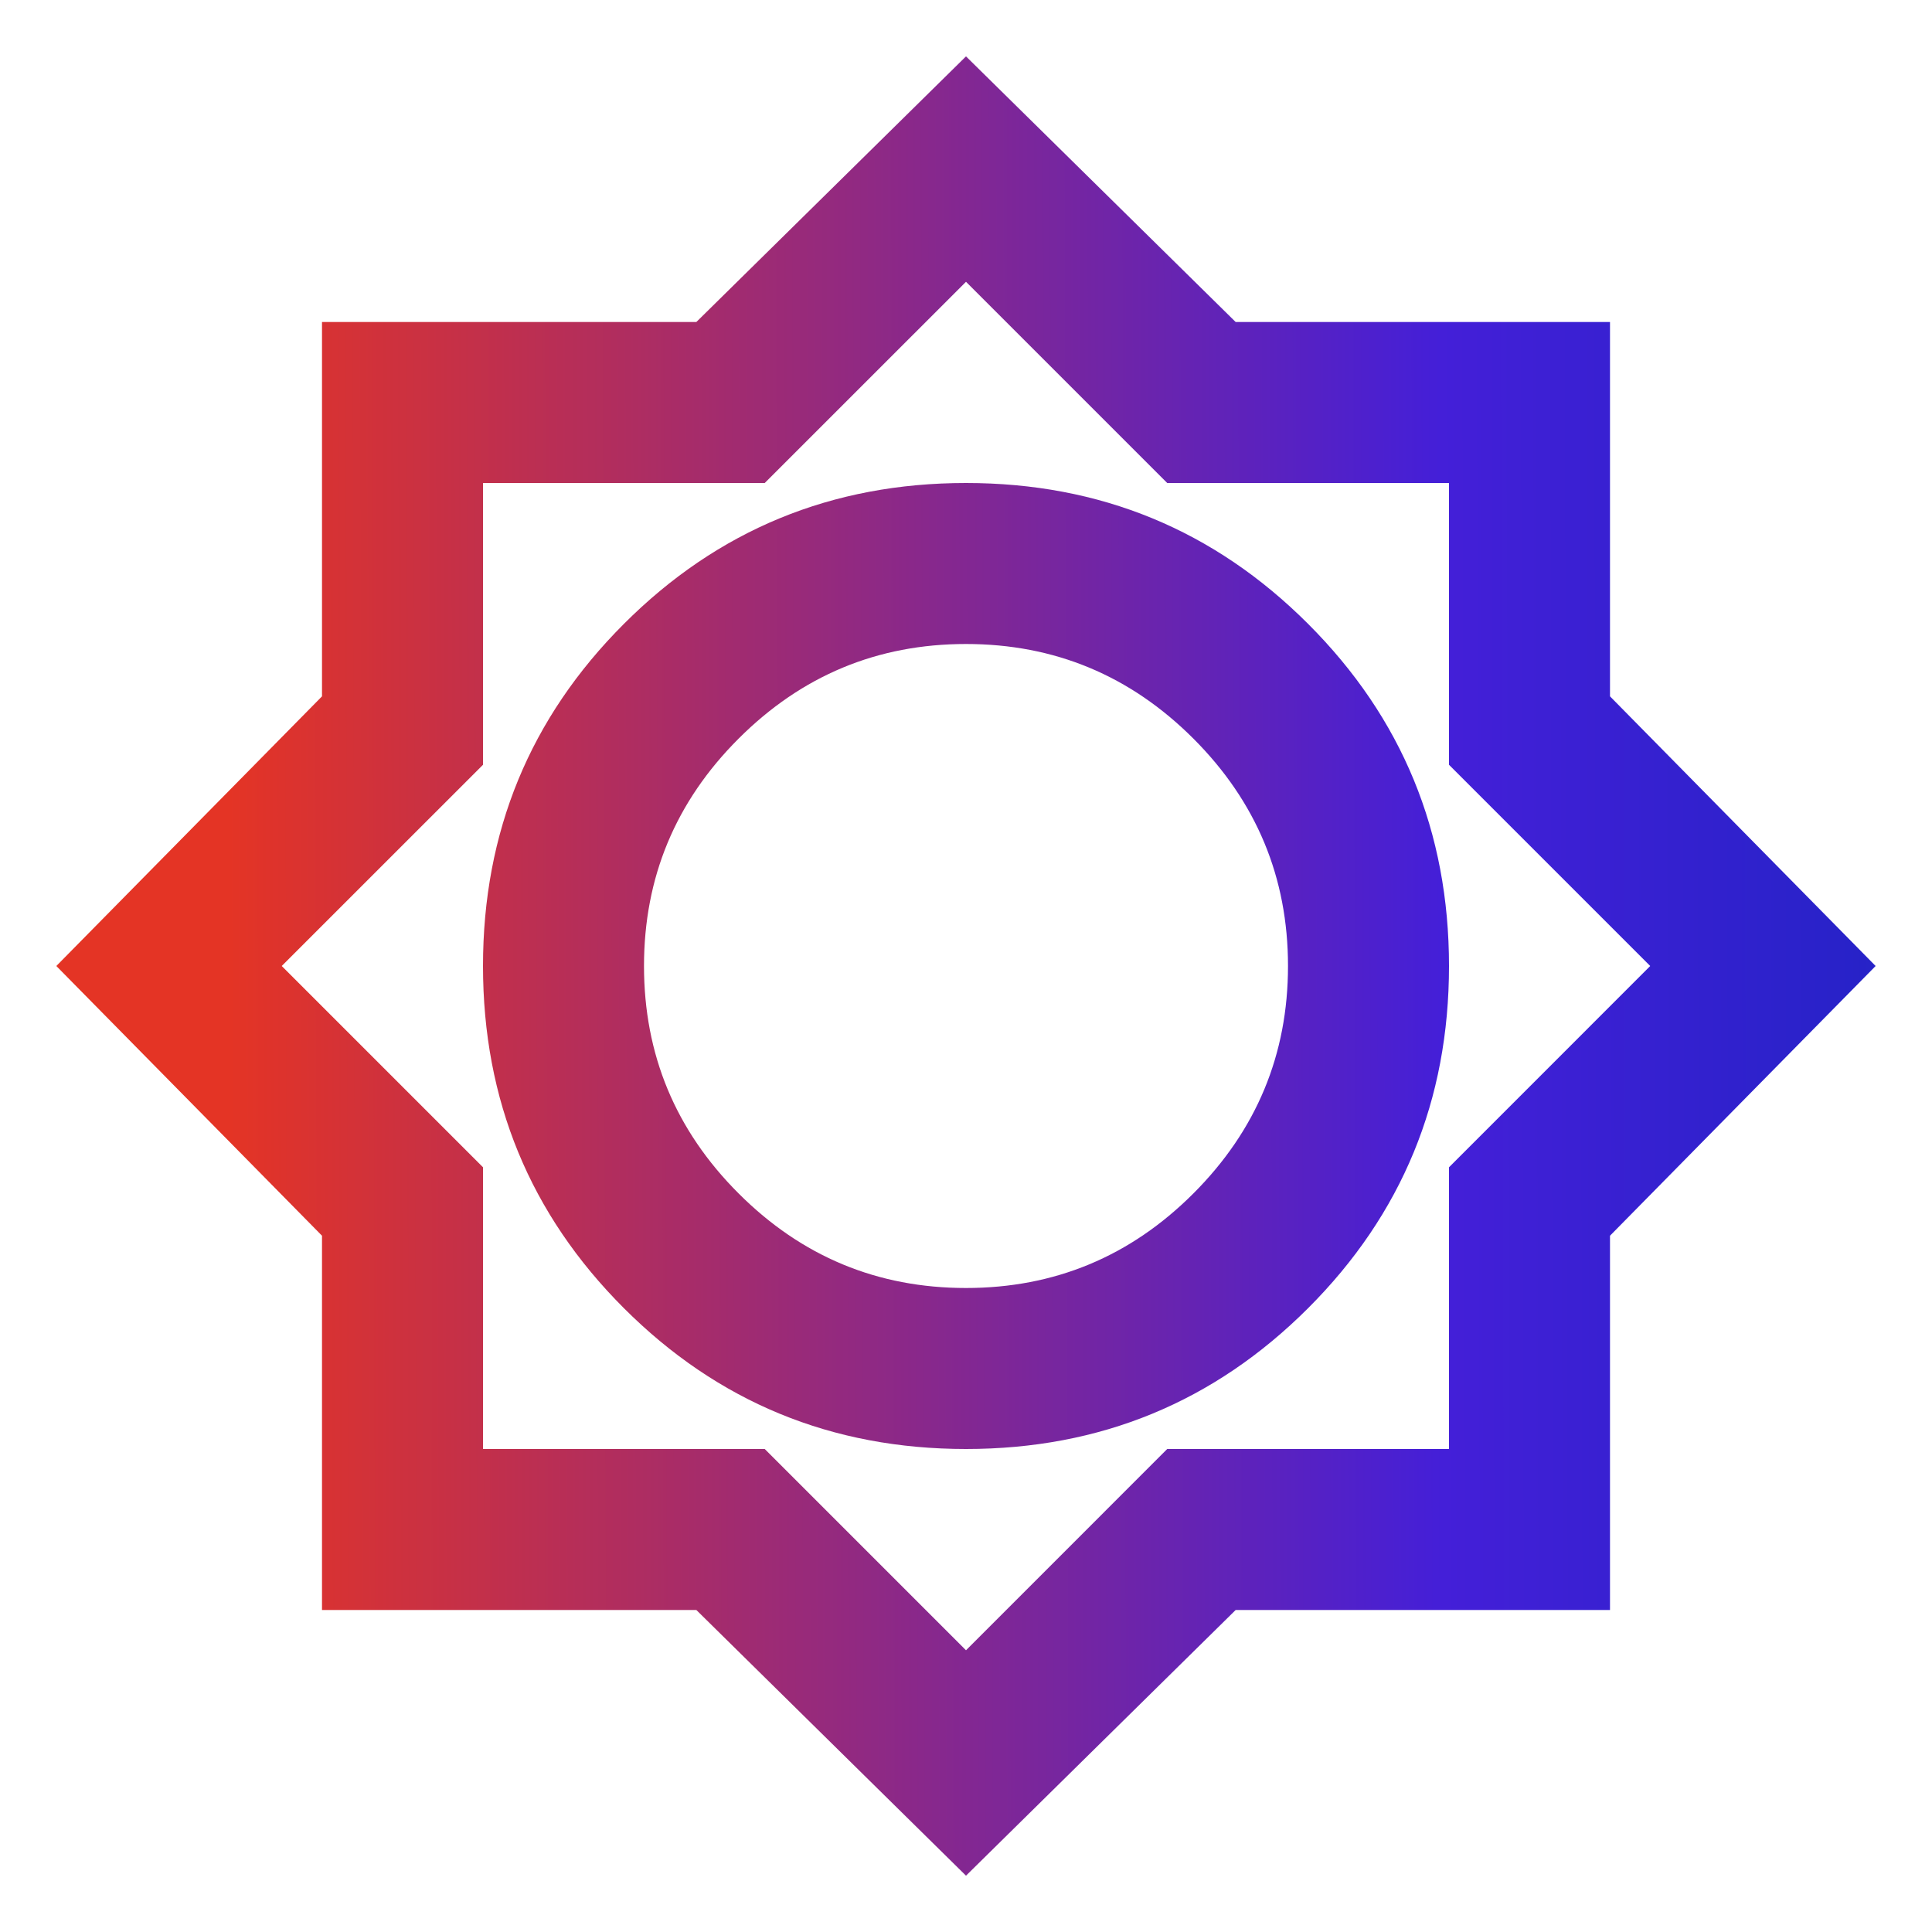 <svg width="33" height="33" viewBox="0 0 33 33" fill="none" xmlns="http://www.w3.org/2000/svg">
<mask id="mask0_2831_6184" style="mask-type:alpha" maskUnits="userSpaceOnUse" x="0" y="0" width="33" height="33">
<rect width="33" height="33" fill="#D9D9D9"/>
</mask>
<g mask="url(#mask0_2831_6184)">
<path d="M16.5 32.038L11.894 27.5H5.5V21.107L0.962 16.5L5.5 11.894V5.5H11.894L16.5 0.963L21.106 5.5H27.5V11.894L32.037 16.5L27.5 21.107V27.5H21.106L16.5 32.038ZM16.5 24.75C18.792 24.75 20.739 23.948 22.344 22.344C23.948 20.74 24.75 18.792 24.75 16.5C24.75 14.209 23.948 12.261 22.344 10.657C20.739 9.052 18.792 8.25 16.5 8.25C14.208 8.25 12.26 9.052 10.656 10.657C9.052 12.261 8.25 14.209 8.25 16.5C8.25 18.792 9.052 20.74 10.656 22.344C12.26 23.948 14.208 24.75 16.5 24.75ZM16.5 22C14.987 22 13.693 21.462 12.616 20.385C11.538 19.308 11 18.013 11 16.5C11 14.988 11.538 13.693 12.616 12.616C13.693 11.539 14.987 11 16.5 11C18.012 11 19.307 11.539 20.384 12.616C21.461 13.693 22 14.988 22 16.5C22 18.013 21.461 19.308 20.384 20.385C19.307 21.462 18.012 22 16.5 22ZM16.5 28.188L19.937 24.75H24.75V19.938L28.187 16.5L24.75 13.063V8.25H19.937L16.5 4.813L13.062 8.25H8.25V13.063L4.812 16.5L8.25 19.938V24.75H13.062L16.5 28.188Z" fill="url(#paint0_linear_2831_6184)"/>
</g>
<defs>
<linearGradient id="paint0_linear_2831_6184" x1="-12.516" y1="16.475" x2="39.14" y2="16.356" gradientUnits="userSpaceOnUse">
<stop offset="0.318" stop-color="#E43425"/>
<stop offset="0.719" stop-color="#441FD8"/>
<stop offset="1" stop-color="#0A26B8"/>
</linearGradient>
</defs>
</svg>
